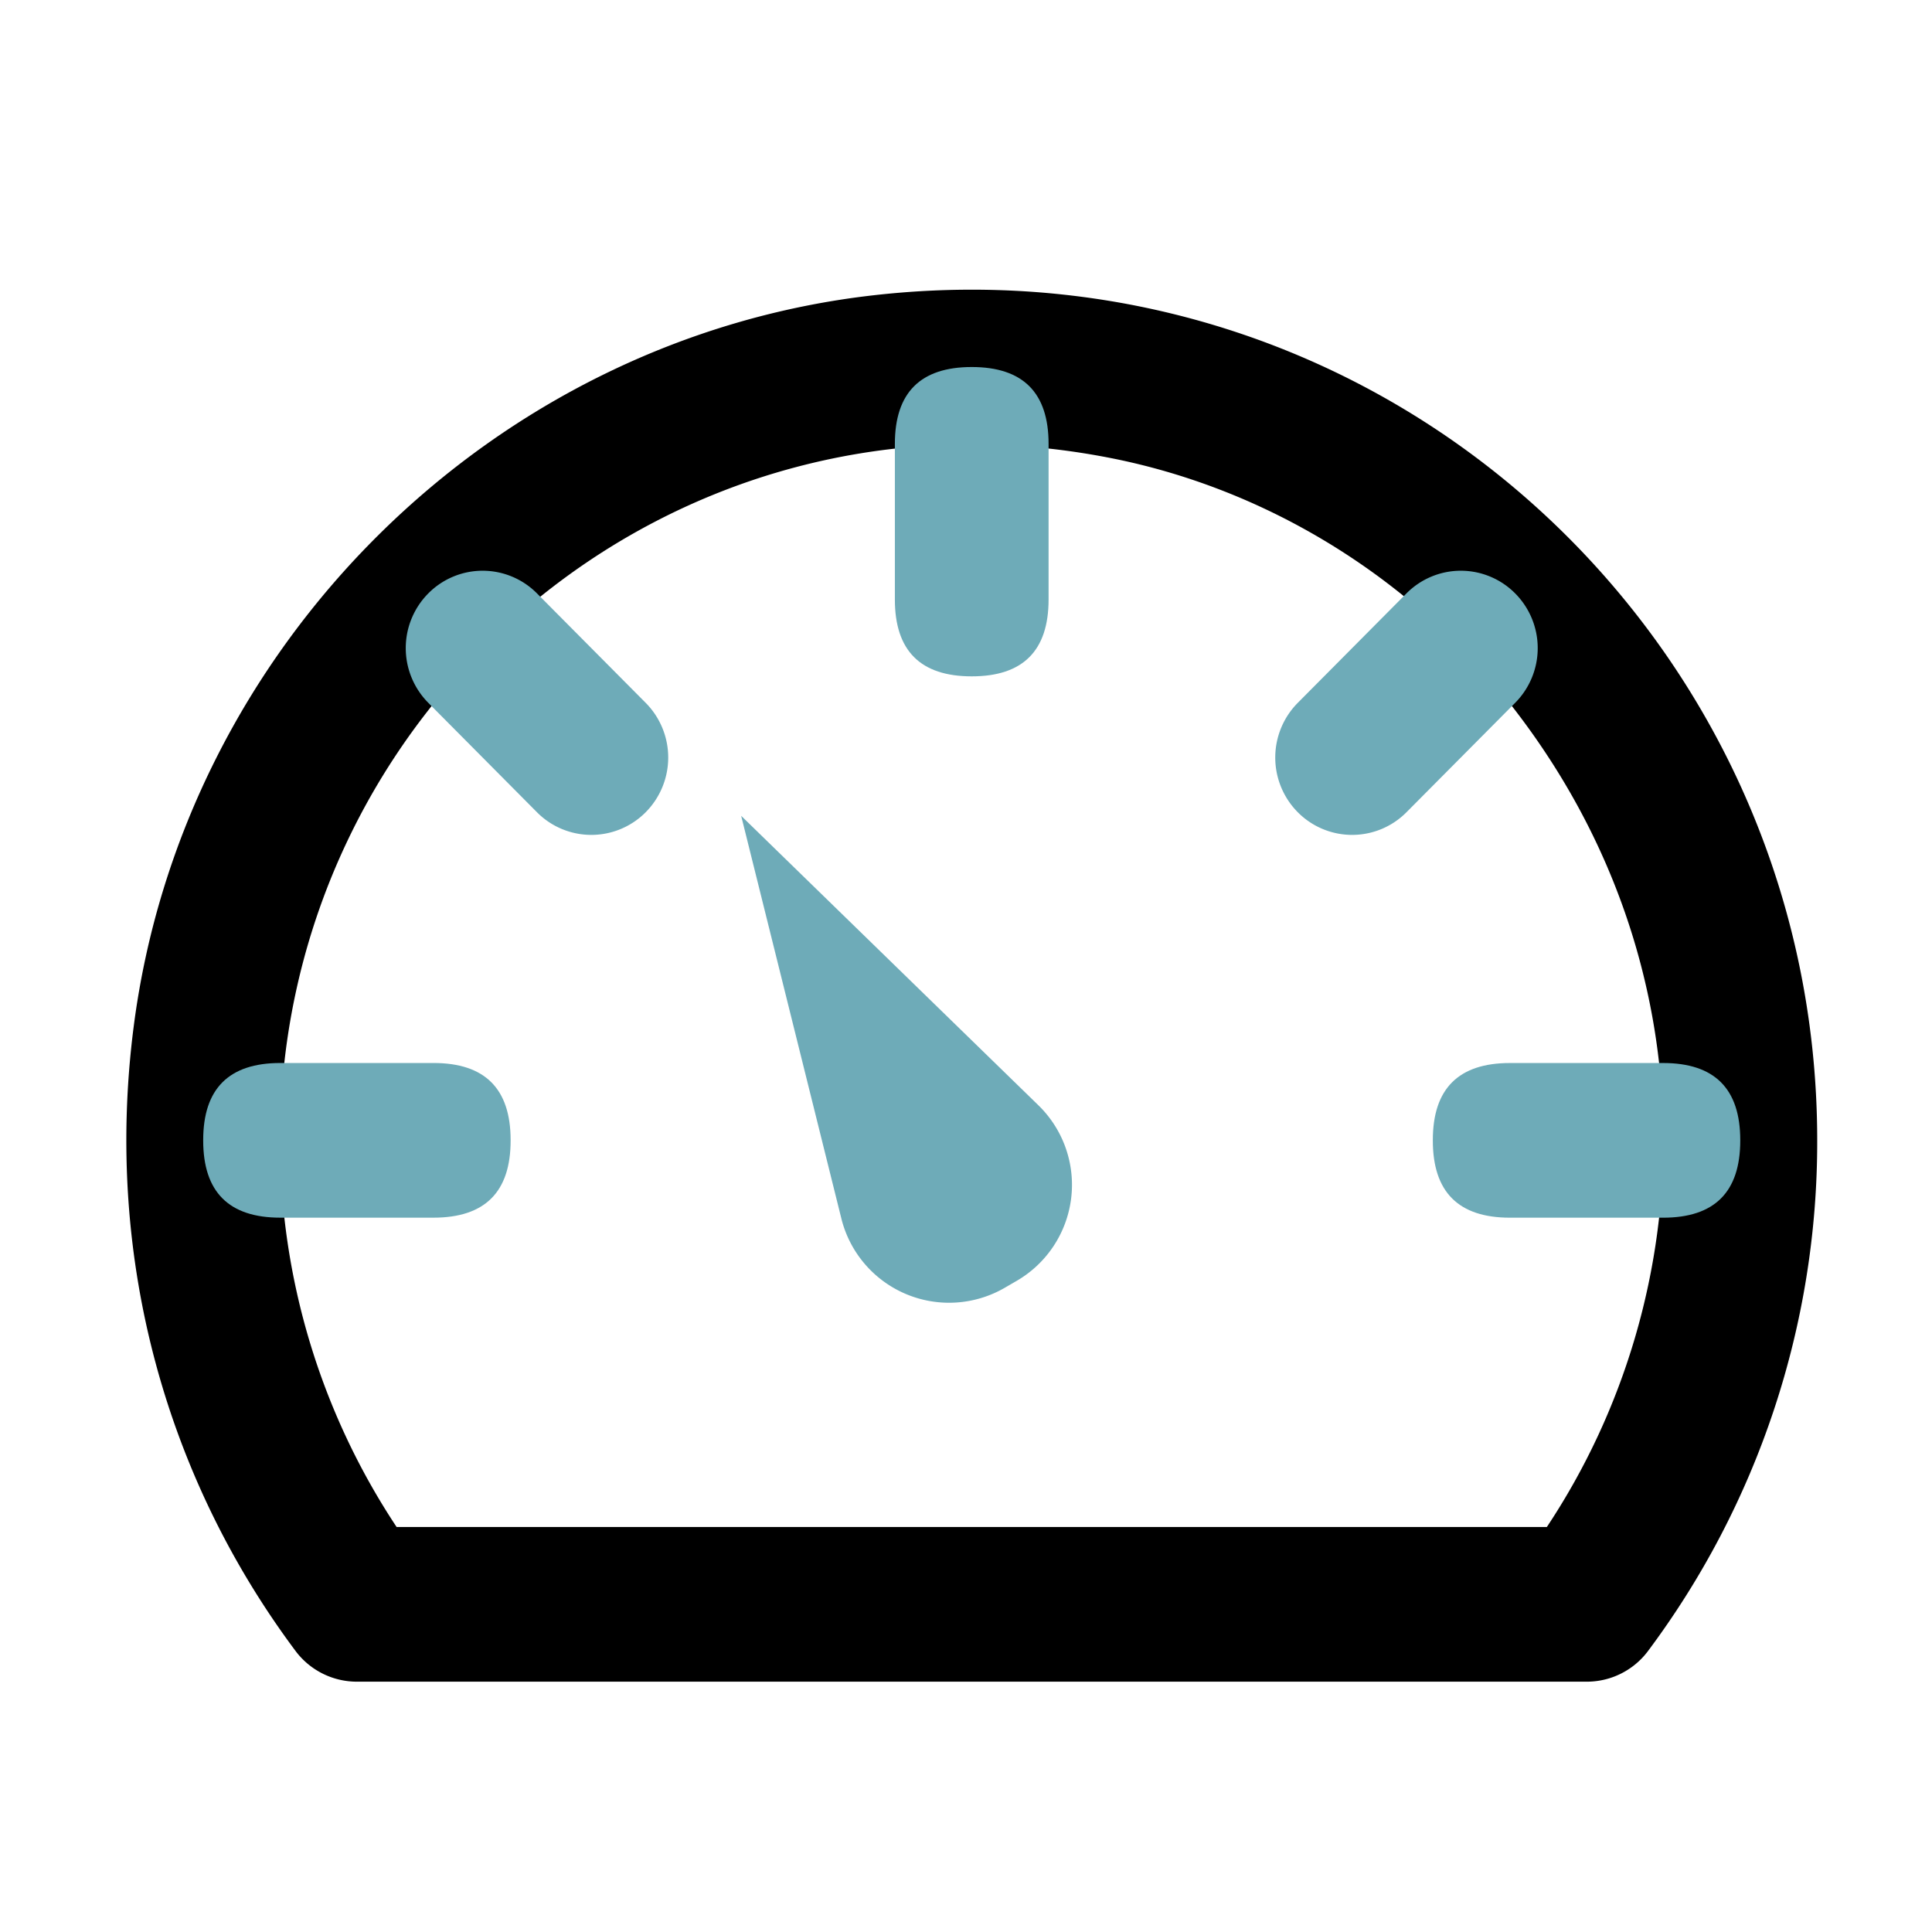 <?xml version="1.0" standalone="no"?><!DOCTYPE svg PUBLIC "-//W3C//DTD SVG 1.1//EN" "http://www.w3.org/Graphics/SVG/1.1/DTD/svg11.dtd"><svg class="icon" width="60px" height="60.00px" viewBox="0 0 1024 1024" version="1.1" xmlns="http://www.w3.org/2000/svg"><path  d="M156.94 875.44C89.5 785.37 54.84 669 70.82 544.41 96.77 342 261.42 179.36 463 156.5c270.77-30.72 500.16 181.64 500.16 447.91a450.69 450.69 0 0 1-90 271.09 40.47 40.47 0 0 1-32.44 15.82H189.5a40.61 40.61 0 0 1-32.56-15.88z m662.92-66.1c82.87-124.78 87.26-297.53-16.76-432.84-52.79-68.67-129.66-117-214.33-133.71-234.32-46.21-440.34 134-440.34 361.62a371.15 371.15 0 0 0 61.78 204.93z"  /><path fill="#6EABB8" d="M474.3 194.53m40.73 0l0.01 0q40.73 0 40.73 40.73l0 82.49q0 40.73-40.73 40.73l-0.01 0q-40.73 0-40.73-40.73l0-82.49q0-40.73 40.73-40.73Z"  /><path fill="#6EABB8" d="M687.86 430.51a41.17 41.17 0 0 1 0-58l57.6-58a40.55 40.55 0 0 1 57.61 0 41.16 41.16 0 0 1 0 58l-57.61 58a40.56 40.56 0 0 1-57.6 0z"  /><path fill="#6EABB8" d="M922.37 563.42m0 40.86l0 0.26q0 40.86-40.86 40.86l-81.22 0q-40.86 0-40.86-40.86l0-0.26q0-40.86 40.86-40.86l81.22 0q40.86 0 40.86 40.86Z"  /><path fill="#6EABB8" d="M342.22 430.51a40.57 40.57 0 0 1-57.61 0l-57.6-58a41.16 41.16 0 0 1 0-58 40.54 40.54 0 0 1 57.6 0l57.61 58a41.17 41.17 0 0 1 0 58z"  /><path fill="#6EABB8" d="M107.7 645.39m0-40.86l0-0.26q0-40.86 40.86-40.86l81.22 0q40.86 0 40.86 40.86l0 0.26q0 40.86-40.86 40.86l-81.22 0q-40.86 0-40.86-40.86Z"  /><path fill="#6EABB8" d="M392.84 432.41l53.1 213.44a58.83 58.83 0 0 0 86.65 36.67l6.32-3.67a58.84 58.84 0 0 0 11.49-93z"  /></svg>
